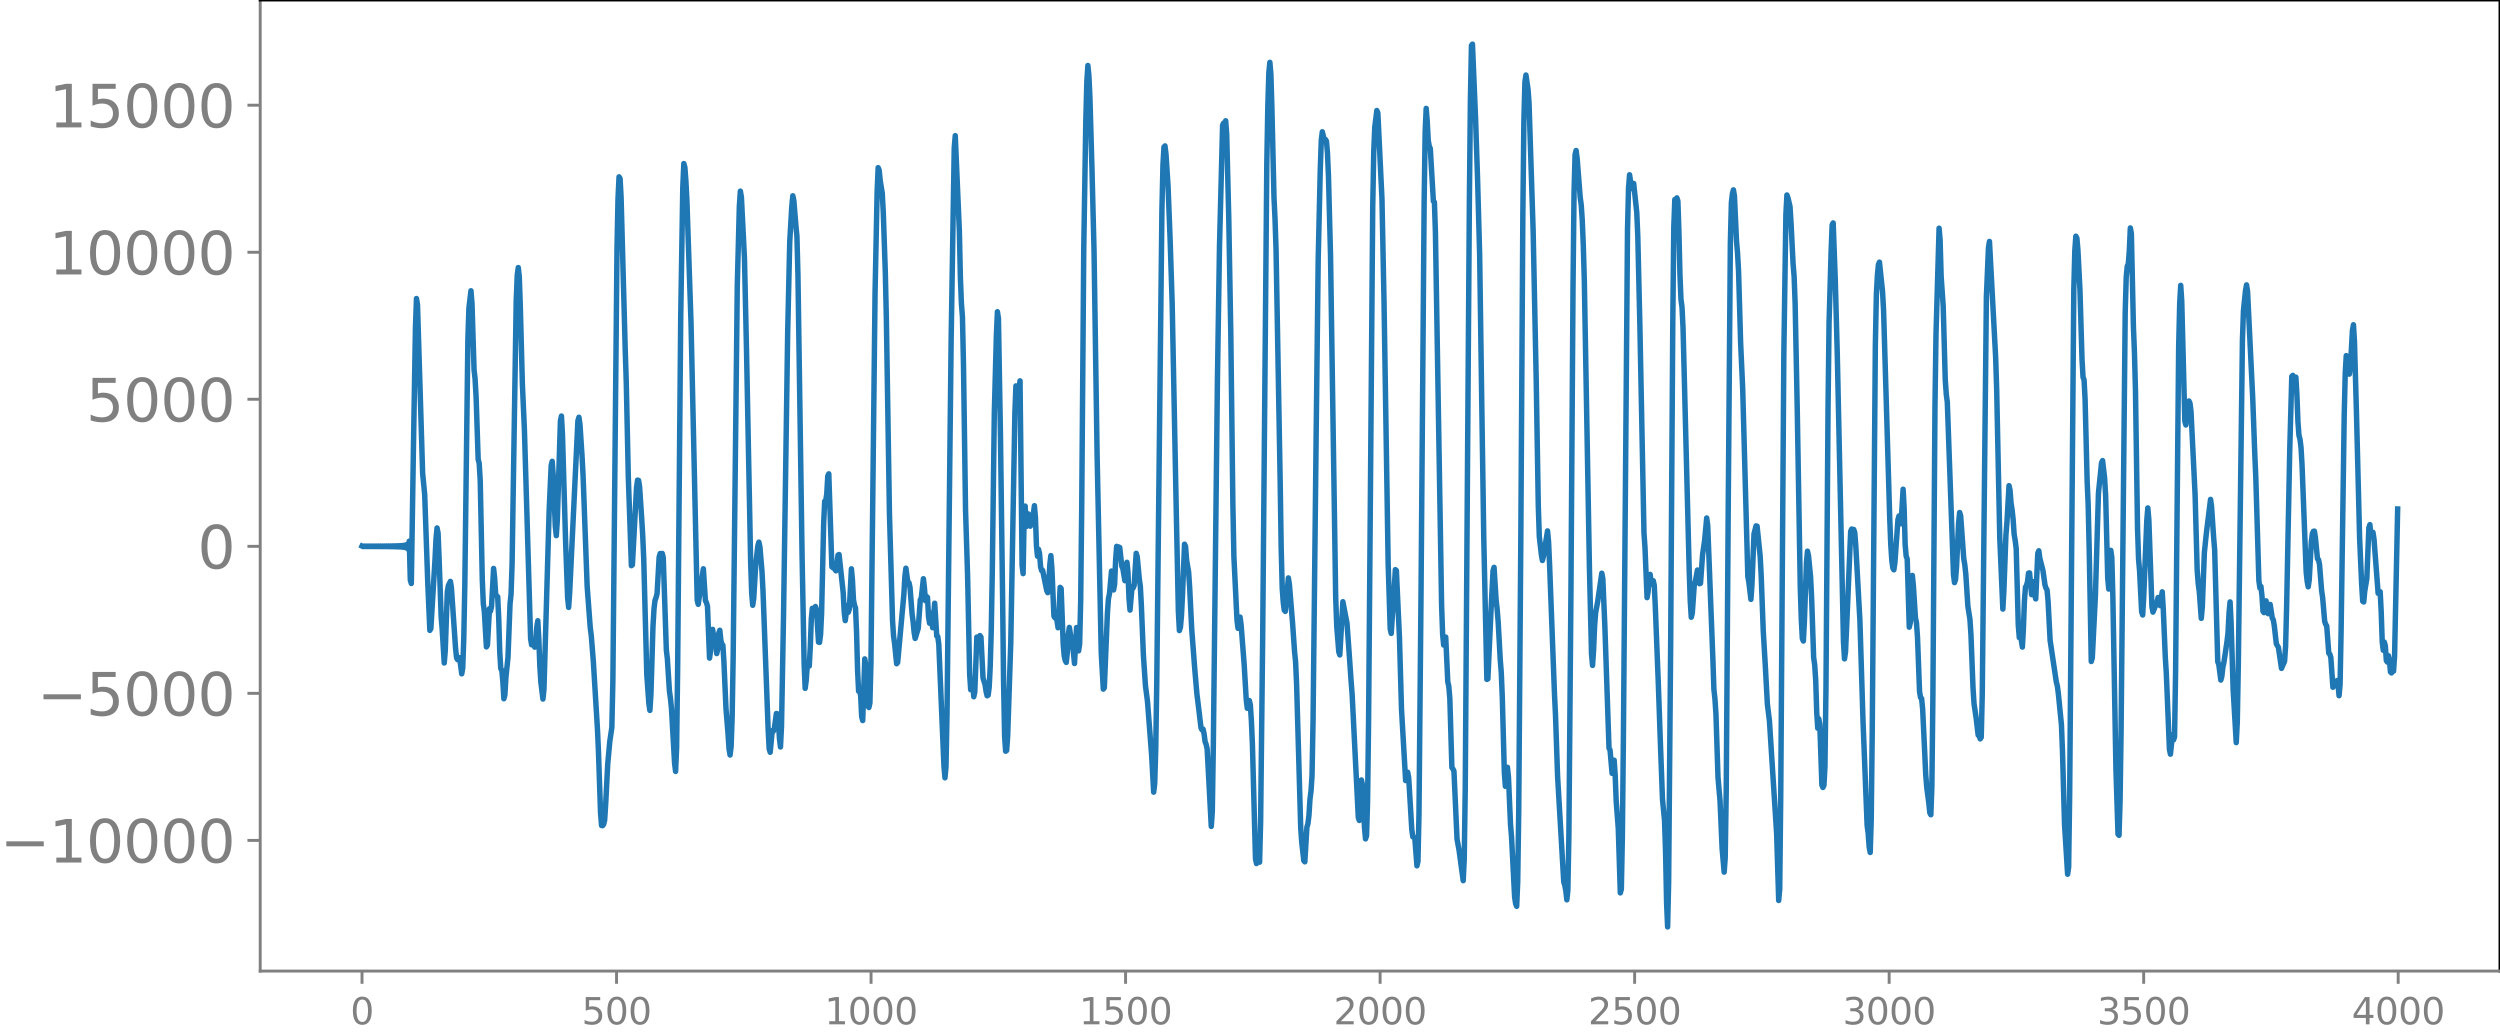 <svg xmlns="http://www.w3.org/2000/svg" xmlns:xlink="http://www.w3.org/1999/xlink" width="913.477" height="377.053" viewBox="0 0 685.107 282.79"><defs><style>*{stroke-linejoin:round;stroke-linecap:butt}</style></defs><g id="figure_1"><path id="patch_1" d="M0 282.79h685.107V0H0v282.79z" style="fill:none"/><g id="axes_1"><path id="patch_2" d="M71.308 266.112h613.8V0h-613.8v266.112z" style="fill:none"/><g id="matplotlib.axis_1"><g id="xtick_1"><g id="line2d_1"><defs><path id="m49ac154c57" d="M0 0v3.5" style="stroke:gray;stroke-width:.8"/></defs><use xlink:href="#m49ac154c57" x="99.207" y="266.112" style="fill:gray;stroke:gray;stroke-width:.8"/></g><g id="text_1" style="fill:gray" transform="matrix(.1 0 0 -.1 96.026 280.71)"><defs><path id="DejaVuSans-30" d="M2034 4250q-487 0-733-480-245-479-245-1442 0-959 245-1439 246-480 733-480 491 0 736 480 246 480 246 1439 0 963-246 1442-245 480-736 480zm0 500q785 0 1199-621 414-620 414-1801 0-1178-414-1799Q2819-91 2034-91q-784 0-1198 620-414 621-414 1799 0 1181 414 1801 414 621 1198 621z" transform="scale(.016)"/></defs><use xlink:href="#DejaVuSans-30"/></g></g><g id="xtick_2"><use xlink:href="#m49ac154c57" id="line2d_2" x="168.958" y="266.112" style="fill:gray;stroke:gray;stroke-width:.8"/><g id="text_2" style="fill:gray" transform="matrix(.1 0 0 -.1 159.414 280.71)"><defs><path id="DejaVuSans-35" d="M691 4666h2478v-532H1269V2991q137 47 274 70 138 23 276 23 781 0 1237-428 457-428 457-1159 0-753-469-1171Q2575-91 1722-91q-294 0-599 50Q819 9 494 109v635q281-153 581-228t634-75q541 0 856 284 316 284 316 772 0 487-316 771-315 285-856 285-253 0-505-56-251-56-513-175v2344z" transform="scale(.016)"/></defs><use xlink:href="#DejaVuSans-35"/><use xlink:href="#DejaVuSans-30" x="63.623"/><use xlink:href="#DejaVuSans-30" x="127.246"/></g></g><g id="xtick_3"><use xlink:href="#m49ac154c57" id="line2d_3" x="238.708" y="266.112" style="fill:gray;stroke:gray;stroke-width:.8"/><g id="text_3" style="fill:gray" transform="matrix(.1 0 0 -.1 225.982 280.71)"><defs><path id="DejaVuSans-31" d="M794 531h1031v3560L703 3866v575l1116 225h631V531h1031V0H794v531z" transform="scale(.016)"/></defs><use xlink:href="#DejaVuSans-31"/><use xlink:href="#DejaVuSans-30" x="63.623"/><use xlink:href="#DejaVuSans-30" x="127.246"/><use xlink:href="#DejaVuSans-30" x="190.869"/></g></g><g id="xtick_4"><use xlink:href="#m49ac154c57" id="line2d_4" x="308.457" y="266.112" style="fill:gray;stroke:gray;stroke-width:.8"/><g id="text_4" style="fill:gray" transform="matrix(.1 0 0 -.1 295.733 280.71)"><use xlink:href="#DejaVuSans-31"/><use xlink:href="#DejaVuSans-35" x="63.623"/><use xlink:href="#DejaVuSans-30" x="127.246"/><use xlink:href="#DejaVuSans-30" x="190.869"/></g></g><g id="xtick_5"><use xlink:href="#m49ac154c57" id="line2d_5" x="378.207" y="266.112" style="fill:gray;stroke:gray;stroke-width:.8"/><g id="text_5" style="fill:gray" transform="matrix(.1 0 0 -.1 365.483 280.71)"><defs><path id="DejaVuSans-32" d="M1228 531h2203V0H469v531q359 372 979 998 621 627 780 809 303 340 423 576 121 236 121 464 0 372-261 606-261 235-680 235-297 0-627-103-329-103-704-313v638q381 153 712 231 332 78 607 78 725 0 1156-363 431-362 431-968 0-288-108-546-107-257-392-607-78-91-497-524-418-433-1181-1211z" transform="scale(.016)"/></defs><use xlink:href="#DejaVuSans-32"/><use xlink:href="#DejaVuSans-30" x="63.623"/><use xlink:href="#DejaVuSans-30" x="127.246"/><use xlink:href="#DejaVuSans-30" x="190.869"/></g></g><g id="xtick_6"><use xlink:href="#m49ac154c57" id="line2d_6" x="447.957" y="266.112" style="fill:gray;stroke:gray;stroke-width:.8"/><g id="text_6" style="fill:gray" transform="matrix(.1 0 0 -.1 435.233 280.71)"><use xlink:href="#DejaVuSans-32"/><use xlink:href="#DejaVuSans-35" x="63.623"/><use xlink:href="#DejaVuSans-30" x="127.246"/><use xlink:href="#DejaVuSans-30" x="190.869"/></g></g><g id="xtick_7"><use xlink:href="#m49ac154c57" id="line2d_7" x="517.707" y="266.112" style="fill:gray;stroke:gray;stroke-width:.8"/><g id="text_7" style="fill:gray" transform="matrix(.1 0 0 -.1 504.983 280.71)"><defs><path id="DejaVuSans-33" d="M2597 2516q453-97 707-404 255-306 255-756 0-690-475-1069Q2609-91 1734-91q-293 0-604 58T488 141v609q262-153 574-231 313-78 654-78 593 0 904 234t311 681q0 413-289 645-289 233-804 233h-544v519h569q465 0 712 186t247 536q0 359-255 551-254 193-729 193-260 0-557-57-297-56-653-174v562q360 100 674 150t592 50q719 0 1137-327 419-326 419-882 0-388-222-655t-631-370z" transform="scale(.016)"/></defs><use xlink:href="#DejaVuSans-33"/><use xlink:href="#DejaVuSans-30" x="63.623"/><use xlink:href="#DejaVuSans-30" x="127.246"/><use xlink:href="#DejaVuSans-30" x="190.869"/></g></g><g id="xtick_8"><use xlink:href="#m49ac154c57" id="line2d_8" x="587.457" y="266.112" style="fill:gray;stroke:gray;stroke-width:.8"/><g id="text_8" style="fill:gray" transform="matrix(.1 0 0 -.1 574.732 280.71)"><use xlink:href="#DejaVuSans-33"/><use xlink:href="#DejaVuSans-35" x="63.623"/><use xlink:href="#DejaVuSans-30" x="127.246"/><use xlink:href="#DejaVuSans-30" x="190.869"/></g></g><g id="xtick_9"><use xlink:href="#m49ac154c57" id="line2d_9" x="657.207" y="266.112" style="fill:gray;stroke:gray;stroke-width:.8"/><g id="text_9" style="fill:gray" transform="matrix(.1 0 0 -.1 644.482 280.71)"><defs><path id="DejaVuSans-34" d="M2419 4116 825 1625h1594v2491zm-166 550h794V1625h666v-525h-666V0h-628v1100H313v609l1940 2957z" transform="scale(.016)"/></defs><use xlink:href="#DejaVuSans-34"/><use xlink:href="#DejaVuSans-30" x="63.623"/><use xlink:href="#DejaVuSans-30" x="127.246"/><use xlink:href="#DejaVuSans-30" x="190.869"/></g></g></g><g id="matplotlib.axis_2"><g id="ytick_1"><g id="line2d_10"><defs><path id="m0116bc4489" d="M0 0h-3.5" style="stroke:gray;stroke-width:.8"/></defs><use xlink:href="#m0116bc4489" x="71.308" y="230.303" style="fill:gray;stroke:gray;stroke-width:.8"/></g><g id="text_10" style="fill:gray" transform="matrix(.16 0 0 -.16 0 236.381)"><defs><path id="DejaVuSans-2212" d="M678 2272h4006v-531H678v531z" transform="scale(.016)"/></defs><use xlink:href="#DejaVuSans-2212"/><use xlink:href="#DejaVuSans-31" x="83.789"/><use xlink:href="#DejaVuSans-30" x="147.412"/><use xlink:href="#DejaVuSans-30" x="211.035"/><use xlink:href="#DejaVuSans-30" x="274.658"/><use xlink:href="#DejaVuSans-30" x="338.281"/></g></g><g id="ytick_2"><use xlink:href="#m0116bc4489" id="line2d_11" x="71.308" y="190.009" style="fill:gray;stroke:gray;stroke-width:.8"/><g id="text_11" style="fill:gray" transform="matrix(.16 0 0 -.16 10.18 196.088)"><use xlink:href="#DejaVuSans-2212"/><use xlink:href="#DejaVuSans-35" x="83.789"/><use xlink:href="#DejaVuSans-30" x="147.412"/><use xlink:href="#DejaVuSans-30" x="211.035"/><use xlink:href="#DejaVuSans-30" x="274.658"/></g></g><g id="ytick_3"><use xlink:href="#m0116bc4489" id="line2d_12" x="71.308" y="149.715" style="fill:gray;stroke:gray;stroke-width:.8"/><use xlink:href="#DejaVuSans-30" id="text_12" style="fill:gray" transform="matrix(.16 0 0 -.16 54.127 155.794)"/></g><g id="ytick_4"><use xlink:href="#m0116bc4489" id="line2d_13" x="71.308" y="109.422" style="fill:gray;stroke:gray;stroke-width:.8"/><g id="text_13" style="fill:gray" transform="matrix(.16 0 0 -.16 23.587 115.5)"><use xlink:href="#DejaVuSans-35"/><use xlink:href="#DejaVuSans-30" x="63.623"/><use xlink:href="#DejaVuSans-30" x="127.246"/><use xlink:href="#DejaVuSans-30" x="190.869"/></g></g><g id="ytick_5"><use xlink:href="#m0116bc4489" id="line2d_14" x="71.308" y="69.128" style="fill:gray;stroke:gray;stroke-width:.8"/><g id="text_14" style="fill:gray" transform="matrix(.16 0 0 -.16 13.408 75.207)"><use xlink:href="#DejaVuSans-31"/><use xlink:href="#DejaVuSans-30" x="63.623"/><use xlink:href="#DejaVuSans-30" x="127.246"/><use xlink:href="#DejaVuSans-30" x="190.869"/><use xlink:href="#DejaVuSans-30" x="254.492"/></g></g><g id="ytick_6"><use xlink:href="#m0116bc4489" id="line2d_15" x="71.308" y="28.834" style="fill:gray;stroke:gray;stroke-width:.8"/><g id="text_15" style="fill:gray" transform="matrix(.16 0 0 -.16 13.408 34.913)"><use xlink:href="#DejaVuSans-31"/><use xlink:href="#DejaVuSans-35" x="63.623"/><use xlink:href="#DejaVuSans-30" x="127.246"/><use xlink:href="#DejaVuSans-30" x="190.869"/><use xlink:href="#DejaVuSans-30" x="254.492"/></g></g></g><path id="line2d_16" d="m99.207 149.646.282.138.282-.136.282.134.282-.133.282.133.282-.133.282.133.282-.133.282.133.282-.133.282.134.282-.136.282.137.282-.138.282.14.282-.142.282.144.282-.147.282.15.282-.153.282.157.282-.161.282.165.282-.17.282.176.281-.182.282.188.282-.196.282.205.282-.214.282.225.282-.237.282.25.282-.267.282.287.282-.31.282.336.282-.368.282.409.282-.46.282.526.282-.617.282.749.282-.955.282 1.327.282-2.205.282 10.662.282.942.564-36.235.563-33.819.282-8.037.282 1.705.846 27.625.564 18.585.564 5.826.846 24.313.564 12.885.282-.492 1.128-18.824.282-5.735.282-3.018.282 1.375.282 6.864.563 16.103.282 3.43.564 9.23.282-3.379.564-16.116.282-1.701.564-1.161.282 1.836 1.128 16.478.282 2.658.282.486.282-.594.282.069.564 4.405.282-1.64.282-8.06.282-14.39.845-67.596.282-8.523.564-4.764.282 3.42.564 18.21.282 2.517.282 5.024.564 17.021.282 1.094.282 4.705.564 27.122.282 6.614.282 2.179.564 9.685.282-.445.564-10.023.282.649.282-1.245.563-10.432.282 2.533.282 4.447.282.564.282.203.282 5.941.282 9.23.282 4.544.282.416.282 3.121.282 4.7.282-1.057.282-4.8.564-5.468.564-14.671.282-2.662.282-8.312 1.128-72.01.282-7.085.282-2.094.281 2.453.282 8.172.564 21.232.564 12.74 1.692 57.124.282 1.666.282-.752.282.071.282 1.325.282-1.117.282-4.346.282-1.775.282 5.108.282 7.438.282 4.352.564 4.556.282-2.698 1.41-48.68.563-12.6.282-1.167.282 3.908.564 13.844.282 2.615.282-4.256.846-27.225.282-1.298.282 5.084.846 28.97.564 15.708.282 2.684.282-4.065 2.255-47.087.282-.959.282 1.935.564 8.623.282 5.235 1.128 30.546.846 11.336.282 2.152.564 7.083 1.127 18.479.282 6.248.564 16.74.282 3.5.282.04.282-.37.282-1.109.282-4.355.564-11.058.564-6.178.564-3.84.282-12.78 1.128-118.402.282-13.847.282-5.859.282.442.282 5.197 1.127 41.634.282 8.729.564 26.123.846 24.43.282-.243 1.128-21.138.282-2.07.282.072.282 1.796.564 8.558.282 4.638.282 6.48.846 31.866.564 7.824.281 1.873.282-4.324.564-18.679.282-4.858.282-2.308.282-.736.282-1.156.564-9.958.282-.968.282 1.185.282-1.209.282 1.146.846 25.33.282 2.39.564 8.83.282 2.015.282 2.83.846 14.892.281 2.294.282-6.547.282-21.782.846-96.507.564-35.284.282-6.453.282 1.005.282 3.656.282 5.375 1.128 33.601 1.692 76.012.282 1.134 1.41-9.737.563 8.75.282.525.282.978.564 14.23.282-2.008.282-5.388.282-.482.282 1.929.282.358.282 1.595.282 2.75.282-1.252.282-4.331.282-.801.282 2.697.282 1.089.282.317.282 4.496.564 12.833.563 6.944.282 4.193.282 1.612.282-2.316.282-7.932.282-16.672 1.128-101.792.564-21.666.282-4.144.282 1.642.846 16.804.564 25.675 1.128 57.688.282 8.365.282 3.312.281-1.828.564-9.587.564-4.842.282-1.041.282 1.275.564 6.667.282 5.376 1.41 37.95.282 5.355.282.96.564-5.954.282.205.282-.666.564-4.203.282.073.282 2.237.281 4.506.282 2.354.282-5.605.564-30.838 1.128-77.126.564-24.836.564-9.772.282-2.873.282 1.327.564 6.882.282 2.888.282 10.77 1.128 76.765.564 29.612.282 6.742.281-2.086.282-3.932.282-.137.282.037.282-5.275.282-7.693.282-2.856.282 1.807.282.128.282-2.42.282.775.564 8.98.282.078.282-2.182.282-5.86.564-24.61.282-6.027.282-.126.282-1.824.282-4.964.282-.602.845 25.485.282.226.282-.465.282 1 .282.332.564-4.334.282-.13 1.128 10.424.282 5.333.282 2.35.564-4.176.282 1.883.282-.902.564-10.998.282 3.1.282 5.422.282 1.427.282.761.282 6.622.282 10.436.281 5.769.282-.266.282 1.499.282 5.775.282 1.034.564-16.893.282 1.837.282 7.299.282 3.74.282.443.282-1.247.282-10.796 1.128-101.586.564-27.606.282-6.7.282.653.282 2.826.564 3.526.282 5.254.563 16.598.282 12.614.846 53.332.846 29.252.282 4.314.282 2.04.564 5.528.282-.366 1.692-18.55.282-4.95.282-2.31.564 4.074.282-.095.281 1.282.564 7.247.282 2.075.282 2.976.282 1.686.846-2.76.564-7.81.282-.614.564-5.175.282 2.43.282 3.587.282-1.187.282.287.282 5.267.282 1.798.282-2.751.282 1.263.282 2.723.564-6.705.563 8.987.282.126.282 2.15 1.41 33.36.282 3.216.282-3.032.282-14.626 1.128-102.41.846-52.543.282-3.36 1.128 26.2.282 12.822.282 7.02.281 3.632.282 13.012.564 39.853.564 18.141.564 26.888.282 4.269.282-2.056.282.232.282 3.748.282-1.28.564-15.071.564 2.418.282-2.831.282.405.564 11.23.564 1.825.282 1.906.282 1.133.281-.172.282-2.195.282-5.663.282-9.728.282-15.921.564-44.002.564-21.08.282-6.486.282 1.821.564 32.744.564 42.867.282 24.294.282 14.675.282 4.036.282-.196.282-4.048.846-25.555 1.127-63.031.282-7.28.282.576.282 4.634.282-4.42.282-2.18.564 50.577.282 2.255.282-15.206.282-3.3.282 5.605.282-1.214.282-2.256.282 2.944.282.424.282-2.92.282-.15.282-.365.282-2.178.282 3.246.282 7.838.282 2.758.282-1.885.282 1.2.281 3.563.282 1.055.282-.045 1.128 5.535.282.573.282-2.763.282-4.974.282-2.425.282 3.439.564 13.189.282.426.282-1.084.564 3.805.282-4.415.282-6.655.282.31.564 15.268.282 3.196.282 1.287.282.501.281-2.672.282-4.989.282-1.932.564 3.653.282.64.564 5.599.564-9.851.282 1.91.282 4.48.282-1.847.282-11.832.282-25.02.564-71.605.564-35.056.282-10.66.282-4.394.282 2.788.282 5.943.564 19.725.563 22.317.846 56.262 1.128 53.978.564 9.885.282-.375.564-13.498.282-6.916.282-3.973.282-1.36.564-6.232.282 1.153.282 4.022.282-1.516.282-6.696.282-3.732.282.281.281-.124.282.162.564 5.113.282.626.564 3.353.282-1.92.282-3.116.282 2.658.282 7.271.282 3.17.564-6.433.282.375.282-.671.564-8.833.282.94.564 6.04.282 2.006.282 5.063.564 13.86.563 8.344.564 4.375 1.128 14.685.564 10.13.282-2.34.282-9.37.282-18.376 1.41-129.393.282-12.273.282-5.008.282-.332.282 2.309.564 8.859.564 14.568.563 17.526 1.128 57.376.564 26.984.282 5.197.282-.904.282-3.108.282-5.575.564-14.09.282.649.282 3.664.564 3.375.282 4.217.564 11.442.846 11.073.563 6.528.564 4.597.564 4.8.282.524.282-.184.282 1.263.282 2.185.282.722.282 1.277 1.128 21.213.282-3.974.282-18.146 1.128-100.726.564-36.251.846-33.065.281-.568.282.263.282-.905.282 3.676.564 22.805.564 32.017.564 46.53.282 14.42.846 17.377.282 2.258.282-1.95.282-1.124.282 2.12.846 10.887.564 9.597.282 2.388.282-.652.281-1.462.282 1.183.282 4.28.282 6.388.846 31.515.282 1.295.282-1.97.282 1.441.282.153.282-11.064.564-50.614 1.128-129.59.282-15.89.282-9.23.282-2.8.282 3.352.282 9.39.564 24.322.282 5.821.281 8.323 1.128 63.404.282 18.465.282 11 .282 3.877.282 2.181.282.322.846-9.162.282 1.829.846 10.277.564 8.08.282 2.751.282 6.296 1.128 39.345.281 3.929.564 4.968.282.32.564-9.461.282-.968.282-2.277.282-4.445.282-2.196.282-4.282.282-15.117.846-77.905.564-48.628.564-24.383.282-8.141.282-2.256.564 2.459.282-.353.282.453.281 3.195.282 6.464.564 21.774.564 37.676.846 55.884.282 7.843.564 7.105.282.867.846-14.58 1.128 5.885.564 7.837.564 8.08.282 3.602 1.691 33.753.282.78.564-11.094.282 1.282.564 11.705.282 3.156.282-.822.282-9.282.282-22.531 1.128-140.341.282-15.26.282-6.824.564-4.542.282.678 1.127 23.535.564 28.244 1.128 71.562.564 18.045.282 1.242.846-12.733.282-4.741.282.242.846 18.371.564 19.68 1.127 19.501.282-.375.282-1.915.282 1.543.846 14.177.282 1.987.282.083.282.466.564 7.396.282-1.2.282-13.06.564-61.156.846-106.379.282-19.48.282-6.287.282 3.493.282 5.316.282 1.565.282.618.845 14.444.282.258.282 8.4 1.692 102.17.282 7.89.282 2.911.282-1.7.282-.49.564 12.243.282 1.25.282 3.377.564 18.878.282.39.282.581.846 18.627.563 3.126 1.128 8.288.282-5.796.282-19.687.564-80.973.564-79.925.282-27.583.282-14.901.282-.383.846 20.238.564 16.972.564 20.624.564 39.785.563 37.863.846 38.607.282-.144.846-18.532.564-11.076.282-.951.564 9.005.282 2.456.282 3.52.564 10.251.282 3.526.282 6.799.564 20.689.282 3.761.564-5.22.282 2.685.563 12.969.282 3.463.846 16.441.282 1.854.282.688.282-6.735.282-19.413.564-73.757.564-89.916.282-25.467.282-10.553.282-1.962.564 3.832.282 3.671 1.128 35.17.845 40.989.564 34.287.282 8.542.564 4.933.282 1.606.282-1.103 1.128-6.991.282 2.981.282 6.285L426 190.35l.282 5.797.564 16.601 1.691 28.956.282.925.282 1.478.282 2.484.282-2.631.282-15.145.564-67.23.564-82.792.282-26.099.282-10.333.282-1.115.282 2.128.846 10.772.282 2.02.282 4.27.282 6.767.282 9.707.564 31.696.845 47.442.564 23.189.282 3.122.282-4.143.282-6.546.282-3.736.564-3.064 1.128-7.782.282 1.498.564 13.228 1.128 33.24.282.447.564 6.434.282-1.376.282-2.236.281 4.052.282 7.197.564 7.377.564 17.745.282-1.01.282-14.354.282-26.958 1.128-139.575.282-11.307.282-3.593.564 3.801.564-1.425.846 8.006.282 6.471.564 24.258 1.127 57.002.282 4.1.564 13.67.282-1.534.282-4.399.282-.433.282 2.241.282.51.282-1.03.282 1.252.282 5.635.846 21.684.564 16.084.564 15.199.564 5.875.282 8.62.282 13.953.281 6.579.282-12.212.564-66.753.564-85.968.282-26.864.282-7.546.282.53.282-.976.282.875.282 8.413.282 11.764.282 6.75.282 2.156.282 5.635 1.692 66.51.282 8.33.282 4.493.282-1.106.563-7.998.282-.677.564-3.153.282.94.282 2.807.282-.124.564-7.828.564-3.924.564-6.135.282 2.072 1.41 36.484.282 8.356.282 2.594.282 4.156.564 17.458.563 6.504.564 12.985.564 6.439.282-3.918.282-18.172.564-79.814.564-70.445.282-11.064.282-2.512.282-1.036.282 1.692.564 12.342.282 3.3.282 5.017.564 19.553.564 12.531 1.41 51.527.281 1.542.564 4.713.282-3.938.564-14.002.564-2.198.282.075.846 8.226.282 5.372.564 15.137.564 9.56.564 10.472.564 4.59 1.973 30.91.564 18.308.282-3.115.282-25.922.846-120.718.564-38.285.282-5.295.282.784.564 2.348.282 4.509.564 11.243.282 3.413.282 7.507.564 28.248.845 49.584.282 8.775.282 5.153.282.667.282-5.335.564-16.16.282-3.125.282 1.268.564 5.732.282 5.58.564 16.569.282 1.956.282 4.22.282 8.92.282 4.273.282-2.582.282 1.62.564 16.494.282.706.281-.563.282-5.103.282-21.707.564-76.632.282-23.45.564-19.54.282-7.198.282-.514.564 15.177.564 20.956 1.692 78.715.282 4.61.282-1.892.564-12.82.845-20.236.282-.632.282.423.282-.291.282.877.282 3.669 1.128 20.459.846 27.41 1.128 28.677.282 2.122.282 3.79.282 1.506.282-8.906.282-24.752.846-105.34.281-13.89.282-5.259.282-2.954.282-.67.846 8.04.282 5.138 1.692 57.13.282 7.098.282 4.268.282 2.125.282.518.282-1.87.846-11.899.282-.987.282 1.402.282.737.563-9.474.282 5.104.282 10.083.282 3.183.282.737.564 18.701.282-1.233.282-8.606.282-4.343.282 2.787.564 8.816.282 1.384.282 3.882.564 14.962.282 1.658.282.236.282 2.824.564 11.884.282 6.1.282 3.51.563 4.304.282 2.718.282.518.282-7.811.282-25.146.564-78.955.282-19.774.846-29.053.282 3.232.282 9.885.564 8.227.564 20.196.282 3.983.282 2.139 1.692 47.272.281 2.19.282-.848.282-3.57.564-12.004.282-2.79.282.938.846 11.74.282 1.62.282 2.618.564 8.763.564 3.583.282 4.225.564 14.604.282 4.335.564 3.797.564 4.805.282.15.282.858.281-.438.282-11.836 1.128-108.897.564-13.348.282-1.804 1.692 31.746.282 8.8.846 40.657.846 19.543.282-4.923.564-15.352.281-3.527.564-10.011.282 1.24.282 3.582.282 1.79.282 2.633.282 4.102.282 1.631.282 2.29.564 20.913.282 3.45.282-1.02.564 3.619.282-5.033.282-7.615.282-3.79.282-.413.282-1.07.282-2.361.282-.041.564 5.96.281-2.332.282-1.224.282 3.545.282 1.173.564-12.506.282-.687.282 2.076.846 3.302.564 4.003.282.892.282.415.282 3.146.564 10.754 1.692 11.367.282 1.062.282 2.17.845 8.493.282 7.185.564 20.12.846 13.658.282-1.97.282-19.914 1.128-138.241.282-10.772.282-3.95.282.49.282 3.226.564 10.984.564 19.047.282 4.903.282.72.281 5.329.564 22.42.282 6.522.282 12.245.564 30.66.282-.971.846-16.831.846-28.415.846-8.253.282-.578.564 4.835.282 4.928.564 22.424.282 3.014.563-10.611.282 2.062.282 10.538.846 47.485.564 17.675.282.332.282-9.197.282-19.403 1.128-114.71.282-9.657.282-3.008.282-.543.282-3.742.282-6.19.282 1.511.564 25.6.282 7.056.282 10.48.563 37.75.282 8.377.282 3.242.564 11.153.282.903.282-4.864.846-21.041.282-3.43.282 3.221.846 23.806.282 1.517 1.128-2.816.282-1.187.564 2.22.564-3.772.281 4.533.564 13.383.282 4.49.846 20.695.282 1.39.564-5.358.282 1.44.282-.838.282-17.571.846-89.463.282-11.788.282-4.898.282 4.302.846 32.895.282 1.06.564-6.134.282-.436.281.61.282 2.203 1.128 23.036.564 20.468.282 3.74.282 1.998.564 7.516.282-3.118.564-14.934.564-5.45 1.128-9.107.282 2.004.564 8.42.282 3.426.845 30.636.282.726.564 4.305.282-1.058.282-2.483.282-1.286.846-5.713.282-2.421.282-5.498.282-2.953.282 5.697.564 18.484.846 14.378.282-5.62.282-15.495 1.127-89.092.282-8.17.564-5.513.282-1.555.282 1.786 1.41 29.131.564 15.328.282 6.48.846 28.335.282 2.013.282-.428.282 2.569.282 4.24.282.358.282-2.942.282-.269.282 2.829.281.676.282-2.122.282-.41.564 3.73.282.453.282 1.642.564 4.99.564.976.846 5.737.846-1.955.282-4.098.282-10.934.846-42.652.564-20.378.282-.286.281 2.573.564-2.083.282 4.868.282 7.397.282 3.712.282.995.282 2.309.282 4.822 1.128 29.263.282 2.636.282 1.46.282-1.923.564-10.35.282-2.262.282-.68.282-.049.282 1.79.564 5.794.282.235.281 1.315.564 7.076.282 1.934.564 6.573.282.836.282.427.564 7.479.282.246.282.91.564 8.17.282-.498.282-.921.282.032.282-.443.282 1.21.282 2.936.282-3.144.282-14.785.846-58.78.282-11.65.281-4.842.282.778.282 2.762.282 1.538.282-1.7.564-10.28.282-1.552.282 4.585.564 20.334.846 33.598.564 12.75.282 4.499.282.195.282-2.97.564-3.428.564-13.952.282-.84.282 3.002.281.32.282-1.217.282 1.881 1.128 14.832.564-.423.282 5.56.282 8.238.282 2.238.282-2.248.282 1.021.282 4.066.282.396.282-1.756.282 1.256.282 3.202.282.273.282-.405.282-.079.282-4.14.846-40.305h0" clip-path="url(#p377c95faac)" style="fill:none;stroke:#1f77b4;stroke-width:1.5;stroke-linecap:square"/><path id="patch_3" d="M71.308 266.112V0" style="fill:none;stroke:gray;stroke-width:.8;stroke-linejoin:miter;stroke-linecap:square"/><path id="patch_4" d="M685.107 266.112V0" style="fill:none;stroke:#000;stroke-width:.8;stroke-linejoin:miter;stroke-linecap:square"/><path id="patch_5" d="M71.308 266.112h613.8" style="fill:none;stroke:gray;stroke-width:.8;stroke-linejoin:miter;stroke-linecap:square"/><path id="patch_6" d="M71.308 0h613.8" style="fill:none;stroke:#000;stroke-width:.8;stroke-linejoin:miter;stroke-linecap:square"/></g></g><defs><clipPath id="p377c95faac"><path d="M71.308 0h613.8v266.112h-613.8z"/></clipPath></defs></svg>